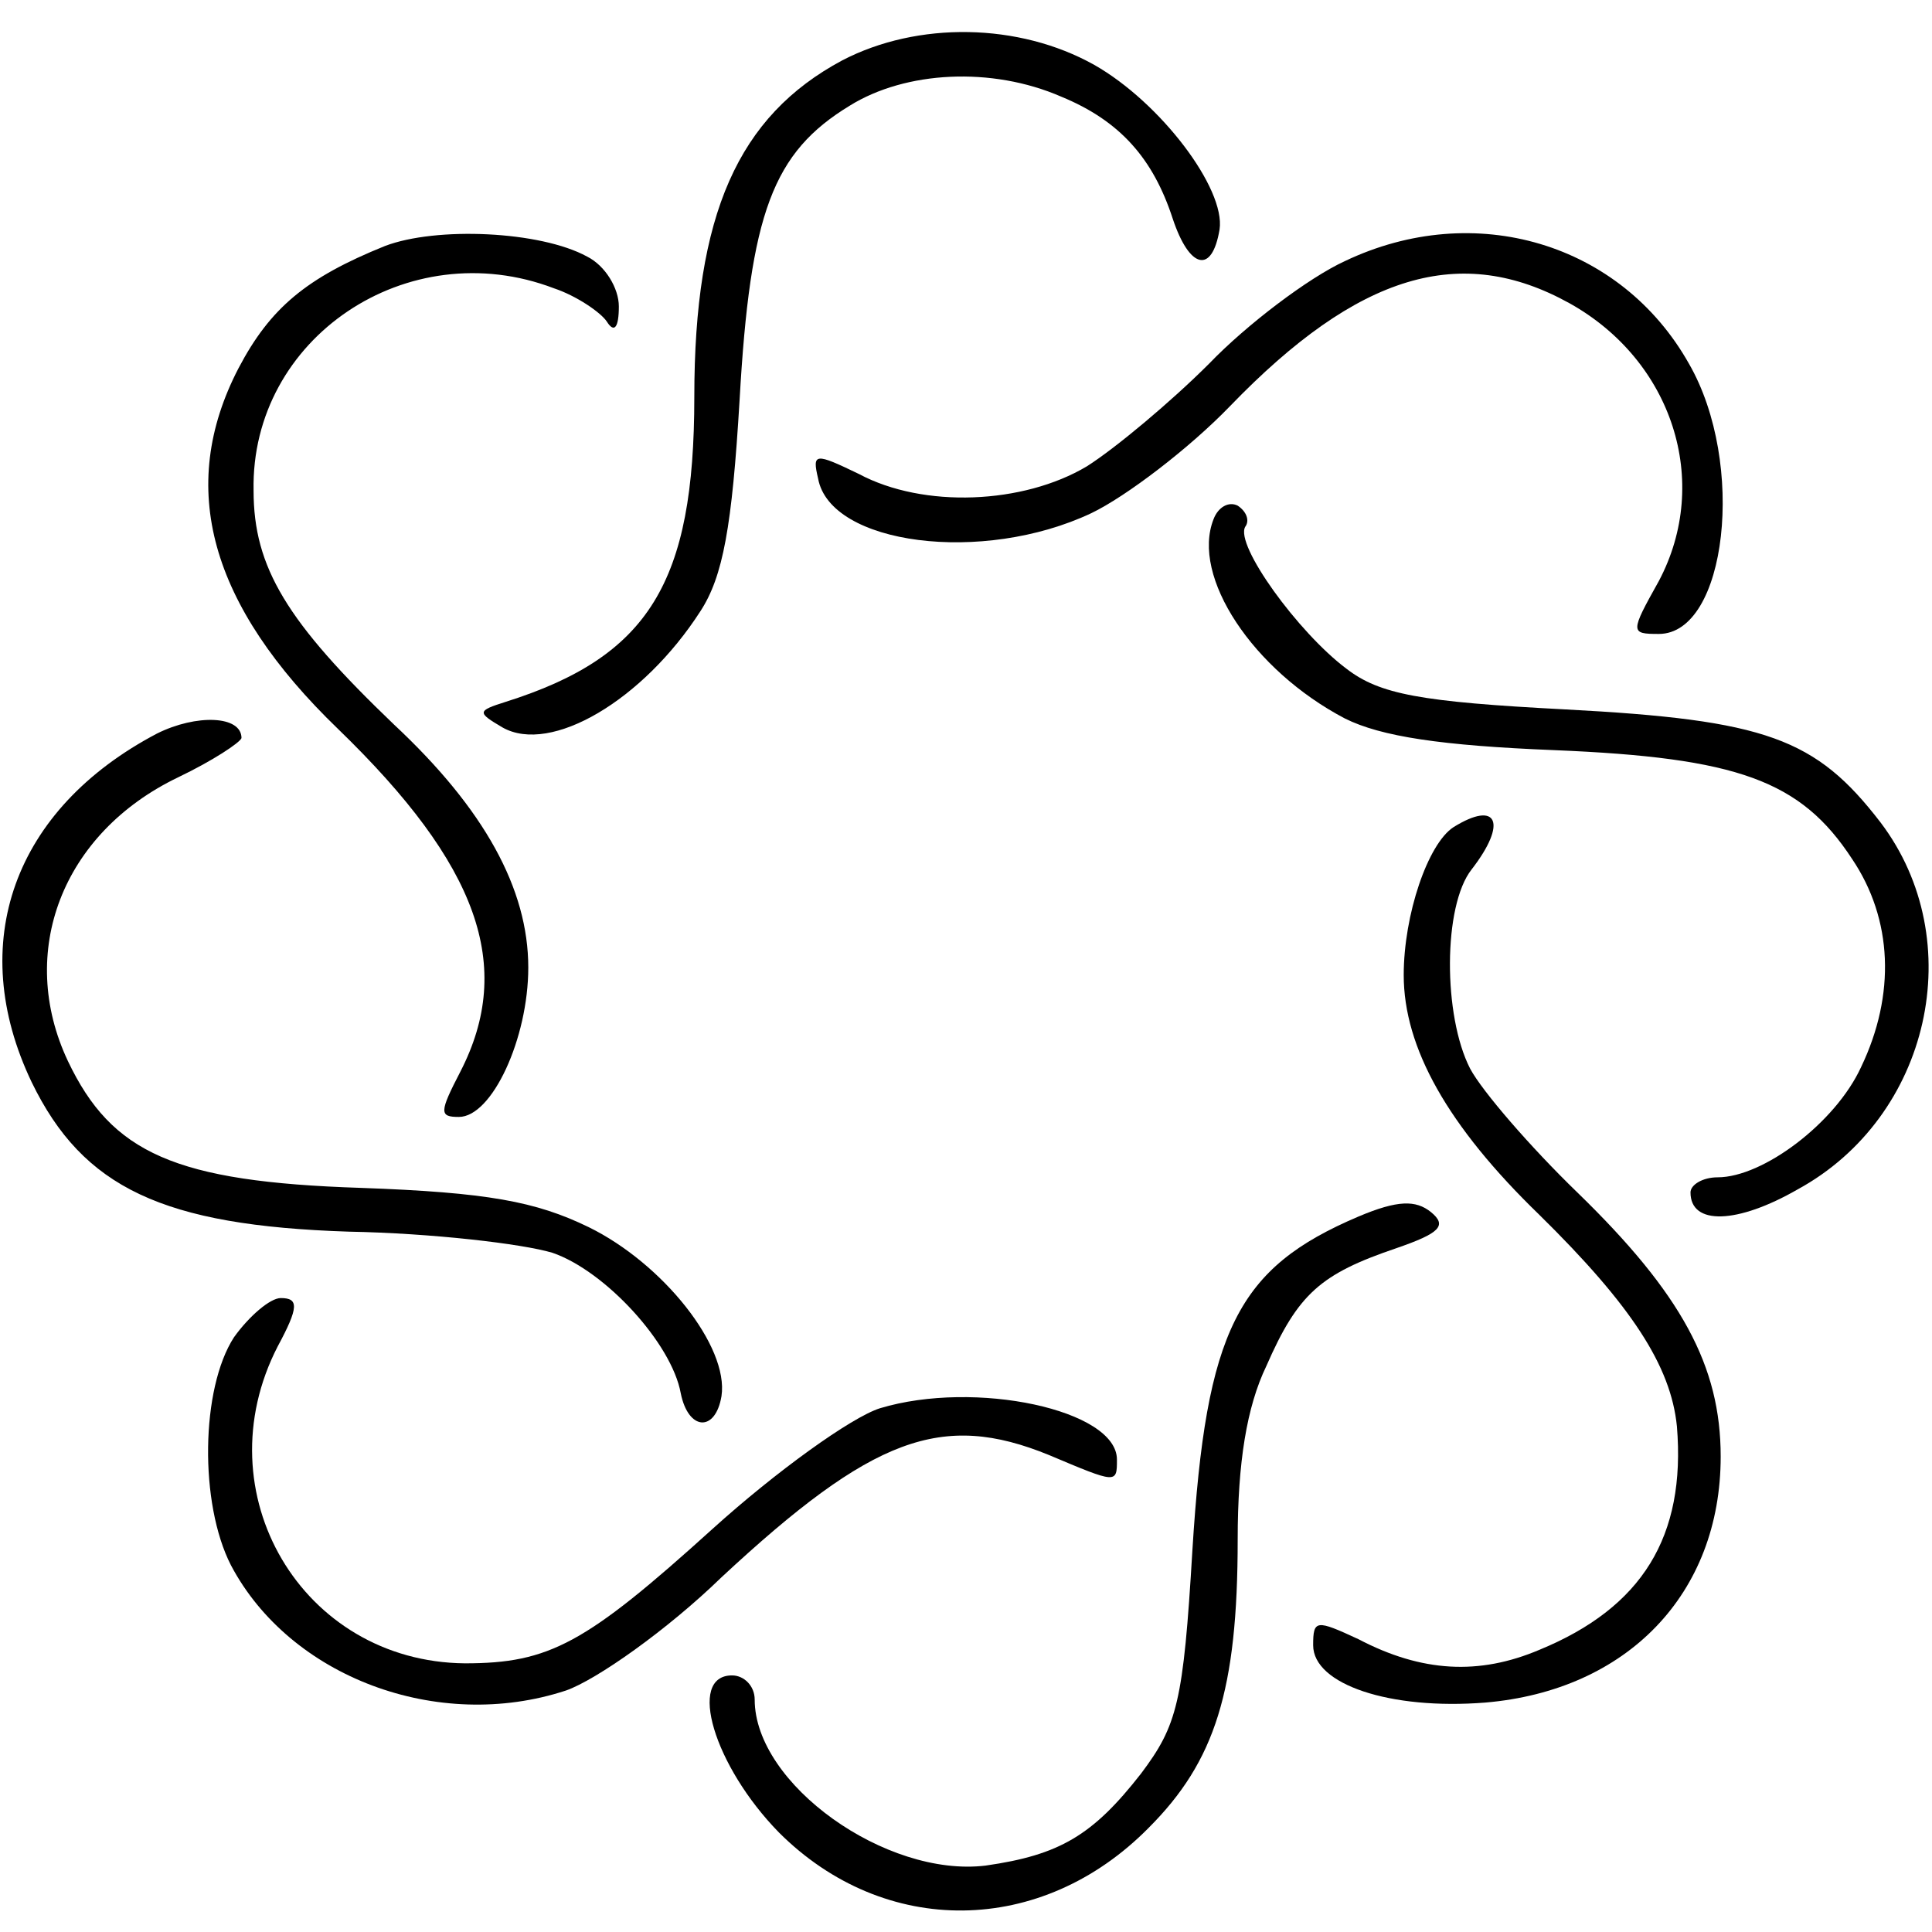 <svg version="1" xmlns="http://www.w3.org/2000/svg" width="170.667" height="170.667" viewBox="0 0 128 128"><path d="M55.8 4C48.9 7.7 46 14.2 46 26.3c0 12.3-3 17.2-12.5 20.2-1.9.6-1.9.7-.2 1.7 3.2 1.8 9.3-1.8 13.1-7.7 1.5-2.3 2.1-5.6 2.6-14 .7-12.4 2.2-16.4 7.3-19.5 3.7-2.3 9.4-2.6 14-.6 3.9 1.6 6.1 4.1 7.4 8.1 1.1 3.3 2.6 3.7 3.1.7.4-2.7-3.9-8.4-8.3-10.9-5-2.8-11.7-2.9-16.7-.3z"/><path d="M25.5 16.3c-5.2 2.1-7.6 4.1-9.7 8.1-4.1 7.9-1.9 15.7 6.6 23.9 9.3 9 11.7 15.7 8.1 22.7-1.4 2.7-1.4 3-.1 3 2.2 0 4.6-5.2 4.6-9.9 0-5.2-2.9-10.5-8.9-16.1-7.1-6.8-9.3-10.4-9.3-15.5-.2-10.1 10.2-17.1 19.9-13.4 1.5.5 3.1 1.6 3.5 2.2.5.8.8.4.8-1 0-1.2-.9-2.7-2.1-3.3-3.1-1.7-10-2-13.4-.7zm63.6 1c-2.4 1.1-6.5 4.2-9 6.8-2.5 2.5-6.2 5.6-8.1 6.8-4.2 2.5-10.8 2.8-15.1.5-2.9-1.4-3.1-1.4-2.7.3.8 4.4 10.9 5.7 18.1 2.3 2.3-1.1 6.5-4.3 9.2-7.1 8.5-8.8 15.3-10.8 22.5-6.8 6.8 3.8 9.4 11.8 5.9 18.4-1.9 3.4-1.9 3.5 0 3.5 4.5 0 5.8-11.3 2-17.9-4.5-8-14.2-10.9-22.8-6.8z"/><path d="M80.4 34.4c-1.5 3.8 2.6 10 8.7 13.2 2.4 1.2 6.4 1.8 13.9 2.1 12.1.5 16.3 2 19.7 7.2 2.7 4 2.9 9 .6 13.8-1.7 3.7-6.5 7.3-9.5 7.3-1 0-1.8.5-1.8 1 0 2.2 3.1 2.1 7.1-.2 8.8-4.8 11.4-16.5 5.5-24.3-4.3-5.6-7.6-6.8-20.9-7.5-9.6-.5-12.3-1-14.5-2.7-3.2-2.4-7.4-8.2-6.7-9.4.3-.4.1-1-.5-1.4-.6-.3-1.3.1-1.6.9zm-70 14.2c-9.5 5-12.7 13.9-8.3 23.1 3.4 7 8.7 9.5 21 9.9 5.5.1 11.5.8 13.5 1.4 3.5 1.2 7.9 6 8.5 9.3.5 2.5 2.3 2.6 2.7.2.5-3.3-3.9-8.8-8.8-11.2-3.5-1.7-6.7-2.3-15.1-2.6-12.3-.4-16.5-2.3-19.4-8.4-3.4-7.2-.4-15.1 7.3-18.8 2.3-1.1 4.1-2.3 4.2-2.6 0-1.5-3-1.6-5.6-.3z"/><path d="M96.3 54.8c-1.7 1.1-3.3 5.8-3.3 9.8 0 4.8 2.9 10 9 15.9 6.1 6 8.7 10 9.1 14 .6 7.3-2.3 12-9.1 14.8-4 1.7-7.8 1.5-12-.7-2.8-1.3-3-1.3-3 .4 0 2.6 5.1 4.3 11.4 3.8 9.4-.8 15.6-7.2 15.6-16.3 0-6-2.6-10.8-9.5-17.5-3.1-3-6.3-6.7-7.1-8.2-1.8-3.5-1.8-10.8.1-13.2 2.4-3.1 1.7-4.6-1.2-2.8z"/><path d="M90 80.6c-8 3.4-10.1 7.5-11 22.1-.6 10.1-1 11.6-3.4 14.8-3.2 4.1-5.4 5.4-10.3 6.1-6.6.8-15.3-5.4-15.3-11 0-.9-.7-1.6-1.5-1.6-3 0-1.2 6 3.1 10.4 7 7 17.4 6.9 24.5-.3 4.4-4.4 5.9-9.1 5.9-19.1 0-5.1.6-8.8 1.9-11.5 2.1-4.8 3.6-6.1 8.6-7.8 2.9-1 3.4-1.5 2.3-2.4-1-.8-2.2-.8-4.8.3z"/><path d="M15.5 88.6c-2.2 3.4-2.3 11-.2 15.1 3.9 7.4 13.7 11.1 22.2 8.3 2-.7 6.7-4 10.3-7.5 10-9.3 14.6-11 21.7-8.1 4.5 1.9 4.5 1.9 4.5.3 0-3.3-9.4-5.3-15.7-3.4-1.9.6-6.9 4.2-11.1 8-8.4 7.6-10.8 8.9-16.4 8.9-10.8-.1-17.4-11.3-12.4-21 1.4-2.6 1.4-3.2.2-3.2-.7 0-2.1 1.2-3.1 2.6z"/></svg>